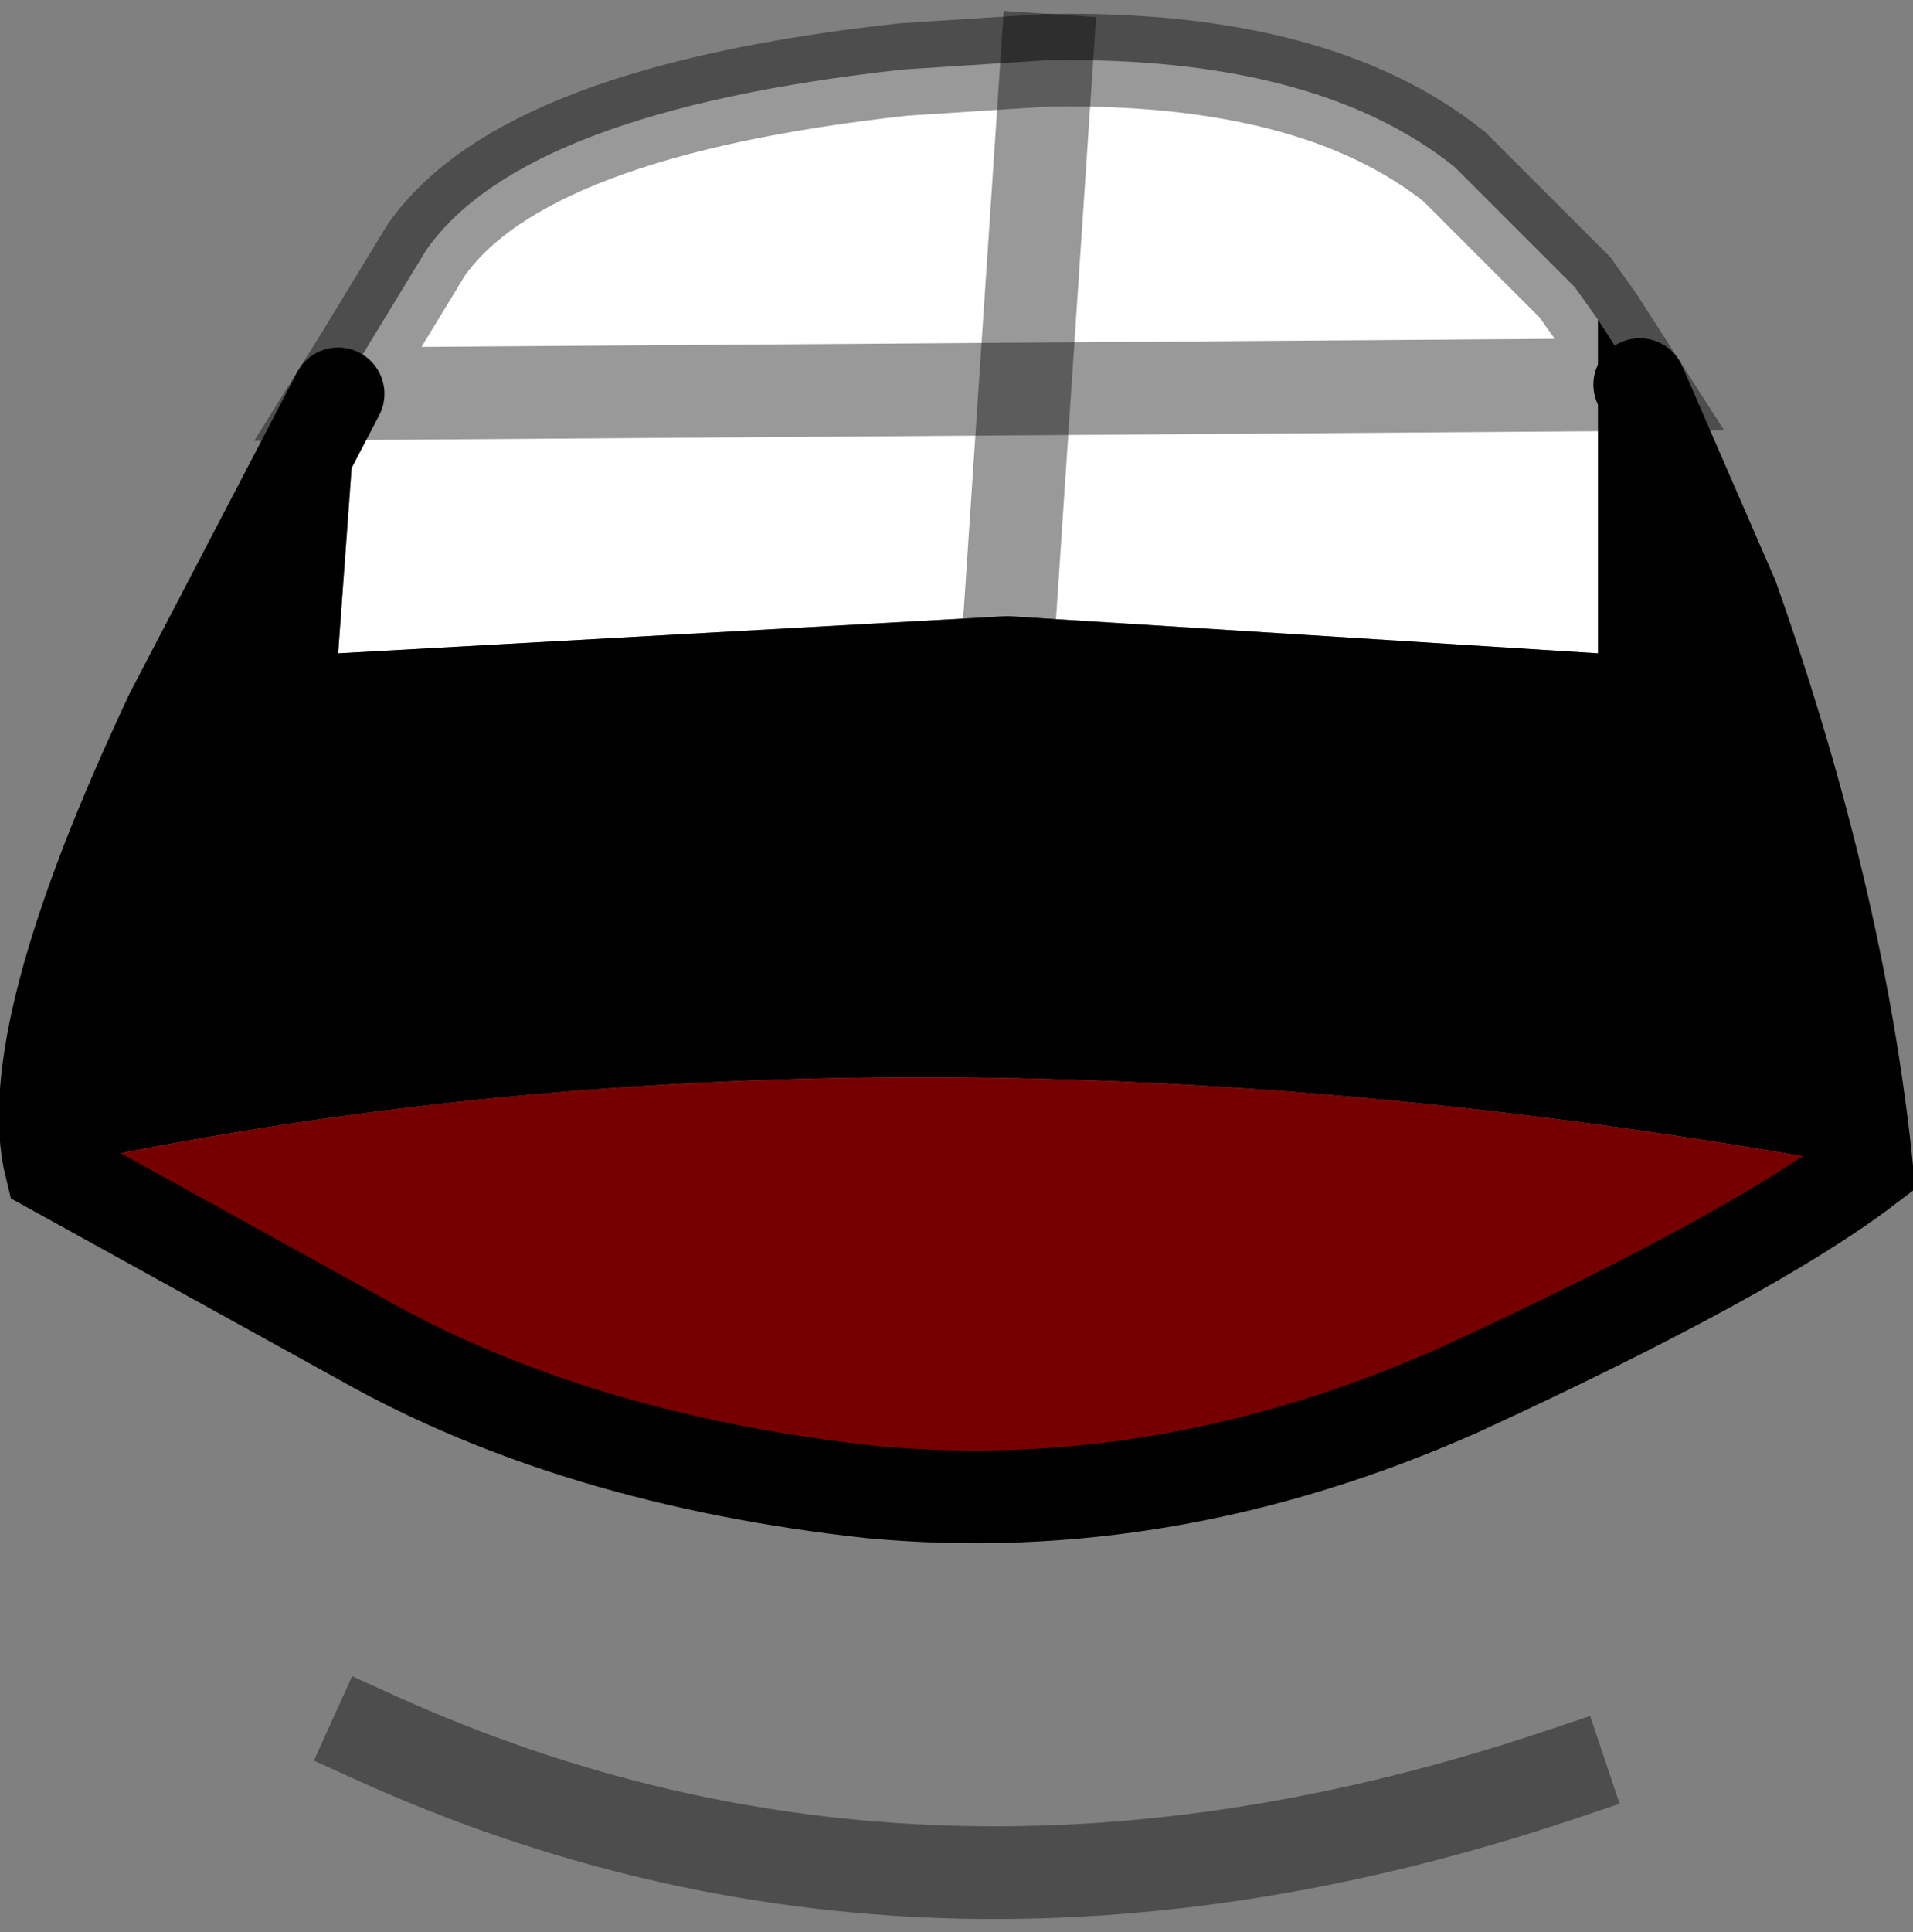 <?xml version="1.0" encoding="UTF-8" standalone="no"?>
<svg xmlns:xlink="http://www.w3.org/1999/xlink" height="20.85px" width="20.65px" xmlns="http://www.w3.org/2000/svg">
  <rect width="100%" height="100%" fill="#808080" stroke="none"/>
  <g transform="matrix(1.0, 0.0, 0.0, 1.0, 10.25, 7.8)">
    <path d="M0.65 -1.15 L0.6 -1.15 -6.6 -0.75 -6.4 -3.5 -6.6 -3.55 -6.35 -3.95 -5.65 -5.1 Q-4.6 -6.6 -0.5 -7.05 L1.05 -7.15 0.65 -1.15 1.05 -7.15 Q3.95 -7.2 5.45 -6.0 L6.75 -4.7 7.0 -4.35 7.0 -0.75 0.65 -1.15" fill="#ffffff" fill-rule="evenodd" stroke="none"/>
    <path d="M0.65 -1.15 L0.6 -0.85 0.65 -1.15 7.0 -0.75 7.0 -4.35 7.45 -3.65 8.45 -1.35 Q9.6 1.9 9.9 4.8 -0.7 2.85 -9.7 4.8 -10.05 3.4 -8.4 -0.1 L-6.6 -3.55 -6.4 -3.5 -6.6 -0.75 0.6 -1.15 0.65 -1.15" fill="#000000" fill-rule="evenodd" stroke="none"/>
    <path d="M-9.7 4.8 Q-0.7 2.85 9.9 4.8 8.65 5.75 5.5 7.2 2.35 8.6 -0.85 8.3 -4.05 7.95 -6.35 6.65 L-9.7 4.8" fill="#760000" fill-rule="evenodd" stroke="none"/>
    <path d="M-6.6 -3.55 L-8.4 -0.1 Q-10.05 3.4 -9.7 4.8 L-6.35 6.65 Q-4.05 7.95 -0.85 8.3 2.35 8.6 5.5 7.2 8.65 5.75 9.9 4.8 9.6 1.9 8.45 -1.35 L7.45 -3.65" fill="none" stroke="#000000" stroke-linecap="round" stroke-linejoin="miter-clip" stroke-miterlimit="3.0" stroke-width="1.0"/>
    <path d="M0.6 -0.85 L0.65 -1.15 1.05 -7.15 M-6.2 10.95 Q-0.25 13.65 6.6 11.35" fill="none" stroke="#000000" stroke-linecap="square" stroke-linejoin="round" stroke-opacity="0.4" stroke-width="1.0"/>
    <path d="M7.45 -3.65 L7.0 -4.35 6.75 -4.7 5.45 -6.0 Q3.95 -7.2 1.05 -7.15 L-0.5 -7.05 Q-4.6 -6.6 -5.65 -5.1 L-6.35 -3.95 -6.6 -3.55 Z" fill="none" stroke="#000000" stroke-linecap="round" stroke-linejoin="miter-clip" stroke-miterlimit="3.0" stroke-opacity="0.4" stroke-width="1.0"/>
  </g>
</svg>
